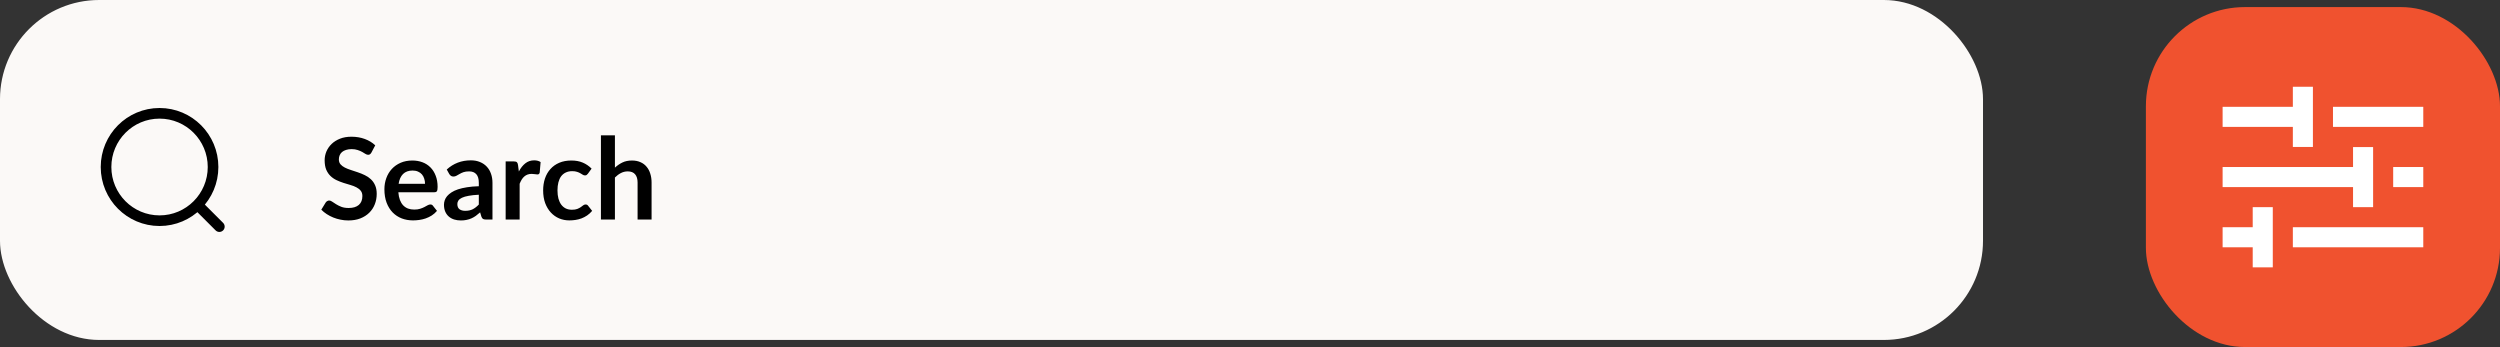 <svg width="353" height="49" viewBox="0 0 353 49" fill="none" xmlns="http://www.w3.org/2000/svg">
<rect x="0" y="0" width="353" height="49" fill="#333333" stroke="none"/>
<rect x="0.5" y="0.5" width="279" height="47" rx="13.5" fill="#FBF9F7" stroke="#FBF9F7"/>
<path d="M27.893 28.92L30.973 32M30.084 23.581C30.084 27.768 26.701 31.162 22.529 31.162C18.356 31.162 14.973 27.768 14.973 23.582C14.973 19.393 18.356 16 22.528 16C26.701 16 30.084 19.394 30.084 23.581Z" stroke="black" stroke-width="1.5" stroke-linecap="round" stroke-linejoin="round"/>
<path d="M52.448 21.536C52.384 21.648 52.315 21.731 52.24 21.784C52.171 21.832 52.083 21.856 51.976 21.856C51.864 21.856 51.741 21.816 51.608 21.736C51.48 21.651 51.325 21.557 51.144 21.456C50.963 21.355 50.749 21.264 50.504 21.184C50.264 21.099 49.979 21.056 49.648 21.056C49.349 21.056 49.088 21.093 48.864 21.168C48.64 21.237 48.451 21.336 48.296 21.464C48.147 21.592 48.035 21.747 47.96 21.928C47.885 22.104 47.848 22.299 47.848 22.512C47.848 22.784 47.923 23.011 48.072 23.192C48.227 23.373 48.429 23.528 48.68 23.656C48.931 23.784 49.216 23.899 49.536 24C49.856 24.101 50.184 24.211 50.52 24.328C50.856 24.44 51.184 24.573 51.504 24.728C51.824 24.877 52.109 25.069 52.36 25.304C52.611 25.533 52.811 25.816 52.96 26.152C53.115 26.488 53.192 26.896 53.192 27.376C53.192 27.899 53.101 28.389 52.92 28.848C52.744 29.301 52.483 29.699 52.136 30.04C51.795 30.376 51.376 30.643 50.88 30.84C50.384 31.032 49.816 31.128 49.176 31.128C48.808 31.128 48.445 31.091 48.088 31.016C47.731 30.947 47.387 30.845 47.056 30.712C46.731 30.579 46.424 30.419 46.136 30.232C45.848 30.045 45.592 29.837 45.368 29.608L46 28.576C46.053 28.501 46.123 28.44 46.208 28.392C46.293 28.339 46.384 28.312 46.48 28.312C46.613 28.312 46.757 28.368 46.912 28.48C47.067 28.587 47.251 28.707 47.464 28.84C47.677 28.973 47.925 29.096 48.208 29.208C48.496 29.315 48.84 29.368 49.24 29.368C49.853 29.368 50.328 29.224 50.664 28.936C51 28.643 51.168 28.224 51.168 27.68C51.168 27.376 51.091 27.128 50.936 26.936C50.787 26.744 50.587 26.584 50.336 26.456C50.085 26.323 49.8 26.211 49.48 26.12C49.16 26.029 48.835 25.931 48.504 25.824C48.173 25.717 47.848 25.589 47.528 25.44C47.208 25.291 46.923 25.096 46.672 24.856C46.421 24.616 46.219 24.317 46.064 23.96C45.915 23.597 45.84 23.152 45.84 22.624C45.84 22.203 45.923 21.792 46.088 21.392C46.259 20.992 46.504 20.637 46.824 20.328C47.144 20.019 47.539 19.771 48.008 19.584C48.477 19.397 49.016 19.304 49.624 19.304C50.307 19.304 50.936 19.411 51.512 19.624C52.088 19.837 52.579 20.136 52.984 20.52L52.448 21.536ZM60.014 25.952C60.014 25.696 59.977 25.456 59.902 25.232C59.833 25.003 59.726 24.803 59.582 24.632C59.438 24.461 59.254 24.328 59.03 24.232C58.811 24.131 58.555 24.08 58.262 24.08C57.691 24.08 57.241 24.243 56.91 24.568C56.585 24.893 56.377 25.355 56.286 25.952H60.014ZM56.246 27.144C56.278 27.565 56.353 27.931 56.47 28.24C56.587 28.544 56.742 28.797 56.934 29C57.126 29.197 57.353 29.347 57.614 29.448C57.881 29.544 58.174 29.592 58.494 29.592C58.814 29.592 59.089 29.555 59.318 29.48C59.553 29.405 59.755 29.323 59.926 29.232C60.102 29.141 60.254 29.059 60.382 28.984C60.515 28.909 60.643 28.872 60.766 28.872C60.931 28.872 61.054 28.933 61.134 29.056L61.702 29.776C61.483 30.032 61.238 30.248 60.966 30.424C60.694 30.595 60.409 30.733 60.11 30.84C59.817 30.941 59.515 31.013 59.206 31.056C58.902 31.099 58.606 31.12 58.318 31.12C57.747 31.12 57.217 31.027 56.726 30.84C56.235 30.648 55.809 30.368 55.446 30C55.083 29.627 54.798 29.168 54.59 28.624C54.382 28.075 54.278 27.44 54.278 26.72C54.278 26.16 54.369 25.635 54.55 25.144C54.731 24.648 54.99 24.219 55.326 23.856C55.667 23.488 56.081 23.197 56.566 22.984C57.057 22.771 57.609 22.664 58.222 22.664C58.739 22.664 59.217 22.747 59.654 22.912C60.091 23.077 60.467 23.32 60.782 23.64C61.097 23.955 61.342 24.344 61.518 24.808C61.699 25.267 61.79 25.792 61.79 26.384C61.79 26.683 61.758 26.885 61.694 26.992C61.63 27.093 61.507 27.144 61.326 27.144H56.246ZM67.609 27.496C67.038 27.523 66.558 27.573 66.169 27.648C65.779 27.717 65.468 27.808 65.233 27.92C64.998 28.032 64.83 28.163 64.729 28.312C64.627 28.461 64.577 28.624 64.577 28.8C64.577 29.147 64.678 29.395 64.881 29.544C65.089 29.693 65.358 29.768 65.689 29.768C66.094 29.768 66.444 29.696 66.737 29.552C67.035 29.403 67.326 29.179 67.609 28.88V27.496ZM63.081 23.936C64.025 23.072 65.161 22.64 66.489 22.64C66.969 22.64 67.398 22.72 67.777 22.88C68.156 23.035 68.475 23.253 68.737 23.536C68.998 23.813 69.195 24.147 69.329 24.536C69.468 24.925 69.537 25.352 69.537 25.816V31H68.641C68.454 31 68.31 30.973 68.209 30.92C68.108 30.861 68.028 30.747 67.969 30.576L67.793 29.984C67.585 30.171 67.382 30.336 67.185 30.48C66.987 30.619 66.782 30.736 66.569 30.832C66.356 30.928 66.126 31 65.881 31.048C65.641 31.101 65.374 31.128 65.081 31.128C64.734 31.128 64.414 31.083 64.121 30.992C63.828 30.896 63.574 30.755 63.361 30.568C63.148 30.381 62.982 30.149 62.865 29.872C62.748 29.595 62.689 29.272 62.689 28.904C62.689 28.696 62.724 28.491 62.793 28.288C62.862 28.08 62.974 27.883 63.129 27.696C63.289 27.509 63.494 27.333 63.745 27.168C63.995 27.003 64.302 26.859 64.665 26.736C65.033 26.613 65.46 26.515 65.945 26.44C66.43 26.36 66.985 26.312 67.609 26.296V25.816C67.609 25.267 67.492 24.861 67.257 24.6C67.022 24.333 66.683 24.2 66.241 24.2C65.921 24.2 65.654 24.237 65.441 24.312C65.233 24.387 65.049 24.472 64.889 24.568C64.729 24.659 64.582 24.741 64.449 24.816C64.321 24.891 64.177 24.928 64.017 24.928C63.878 24.928 63.761 24.893 63.665 24.824C63.569 24.749 63.492 24.664 63.433 24.568L63.081 23.936ZM73.262 24.216C73.518 23.725 73.822 23.341 74.174 23.064C74.526 22.781 74.942 22.64 75.422 22.64C75.8 22.64 76.105 22.723 76.334 22.888L76.206 24.368C76.179 24.464 76.139 24.533 76.086 24.576C76.038 24.613 75.971 24.632 75.886 24.632C75.806 24.632 75.686 24.619 75.526 24.592C75.371 24.565 75.219 24.552 75.07 24.552C74.851 24.552 74.656 24.584 74.486 24.648C74.315 24.712 74.16 24.805 74.022 24.928C73.888 25.045 73.769 25.189 73.662 25.36C73.561 25.531 73.465 25.725 73.374 25.944V31H71.398V22.792H72.558C72.76 22.792 72.902 22.829 72.982 22.904C73.062 22.973 73.115 23.101 73.142 23.288L73.262 24.216ZM83.012 24.528C82.954 24.603 82.895 24.661 82.836 24.704C82.783 24.747 82.703 24.768 82.596 24.768C82.495 24.768 82.396 24.739 82.3 24.68C82.204 24.616 82.09 24.547 81.956 24.472C81.823 24.392 81.663 24.323 81.476 24.264C81.295 24.2 81.068 24.168 80.796 24.168C80.45 24.168 80.146 24.232 79.884 24.36C79.623 24.483 79.404 24.661 79.228 24.896C79.058 25.131 78.93 25.416 78.844 25.752C78.759 26.083 78.716 26.459 78.716 26.88C78.716 27.317 78.762 27.707 78.852 28.048C78.948 28.389 79.084 28.677 79.26 28.912C79.436 29.141 79.65 29.317 79.9 29.44C80.151 29.557 80.434 29.616 80.748 29.616C81.063 29.616 81.316 29.579 81.508 29.504C81.706 29.424 81.871 29.339 82.004 29.248C82.138 29.152 82.252 29.067 82.348 28.992C82.45 28.912 82.562 28.872 82.684 28.872C82.844 28.872 82.964 28.933 83.044 29.056L83.612 29.776C83.394 30.032 83.156 30.248 82.9 30.424C82.644 30.595 82.378 30.733 82.1 30.84C81.828 30.941 81.546 31.013 81.252 31.056C80.964 31.099 80.676 31.12 80.388 31.12C79.882 31.12 79.404 31.027 78.956 30.84C78.508 30.648 78.116 30.371 77.78 30.008C77.444 29.645 77.178 29.203 76.98 28.68C76.788 28.152 76.692 27.552 76.692 26.88C76.692 26.277 76.778 25.72 76.948 25.208C77.124 24.691 77.38 24.245 77.716 23.872C78.052 23.493 78.468 23.197 78.964 22.984C79.46 22.771 80.031 22.664 80.676 22.664C81.29 22.664 81.826 22.763 82.284 22.96C82.748 23.157 83.164 23.44 83.532 23.808L83.012 24.528ZM86.827 23.672C87.147 23.373 87.499 23.131 87.883 22.944C88.267 22.757 88.718 22.664 89.235 22.664C89.683 22.664 90.08 22.741 90.427 22.896C90.774 23.045 91.062 23.259 91.291 23.536C91.526 23.808 91.702 24.136 91.819 24.52C91.942 24.899 92.003 25.317 92.003 25.776V31H90.027V25.776C90.027 25.275 89.912 24.888 89.683 24.616C89.454 24.339 89.104 24.2 88.635 24.2C88.294 24.2 87.974 24.277 87.675 24.432C87.376 24.587 87.094 24.797 86.827 25.064V31H84.851V19.112H86.827V23.672Z" fill="black"/>
<rect x="303" y="1" width="50" height="48" rx="14" fill="#F0522F"/>
<path d="M329.417 15.083H342.167V17.917H329.417V15.083ZM313.833 17.917H323.75V20.75H326.583V12.25H323.75V15.083H313.833V17.917ZM323.75 32.083H342.167V34.917H323.75V32.083ZM337.917 23.583H342.167V26.417H337.917V23.583ZM335.083 29.25V20.767H332.25V23.583H313.833V26.417H332.25V29.25H335.083ZM320.917 37.75V29.25H318.083V32.083H313.833V34.917H318.083V37.75H320.917Z" fill="white"/>
</svg>
